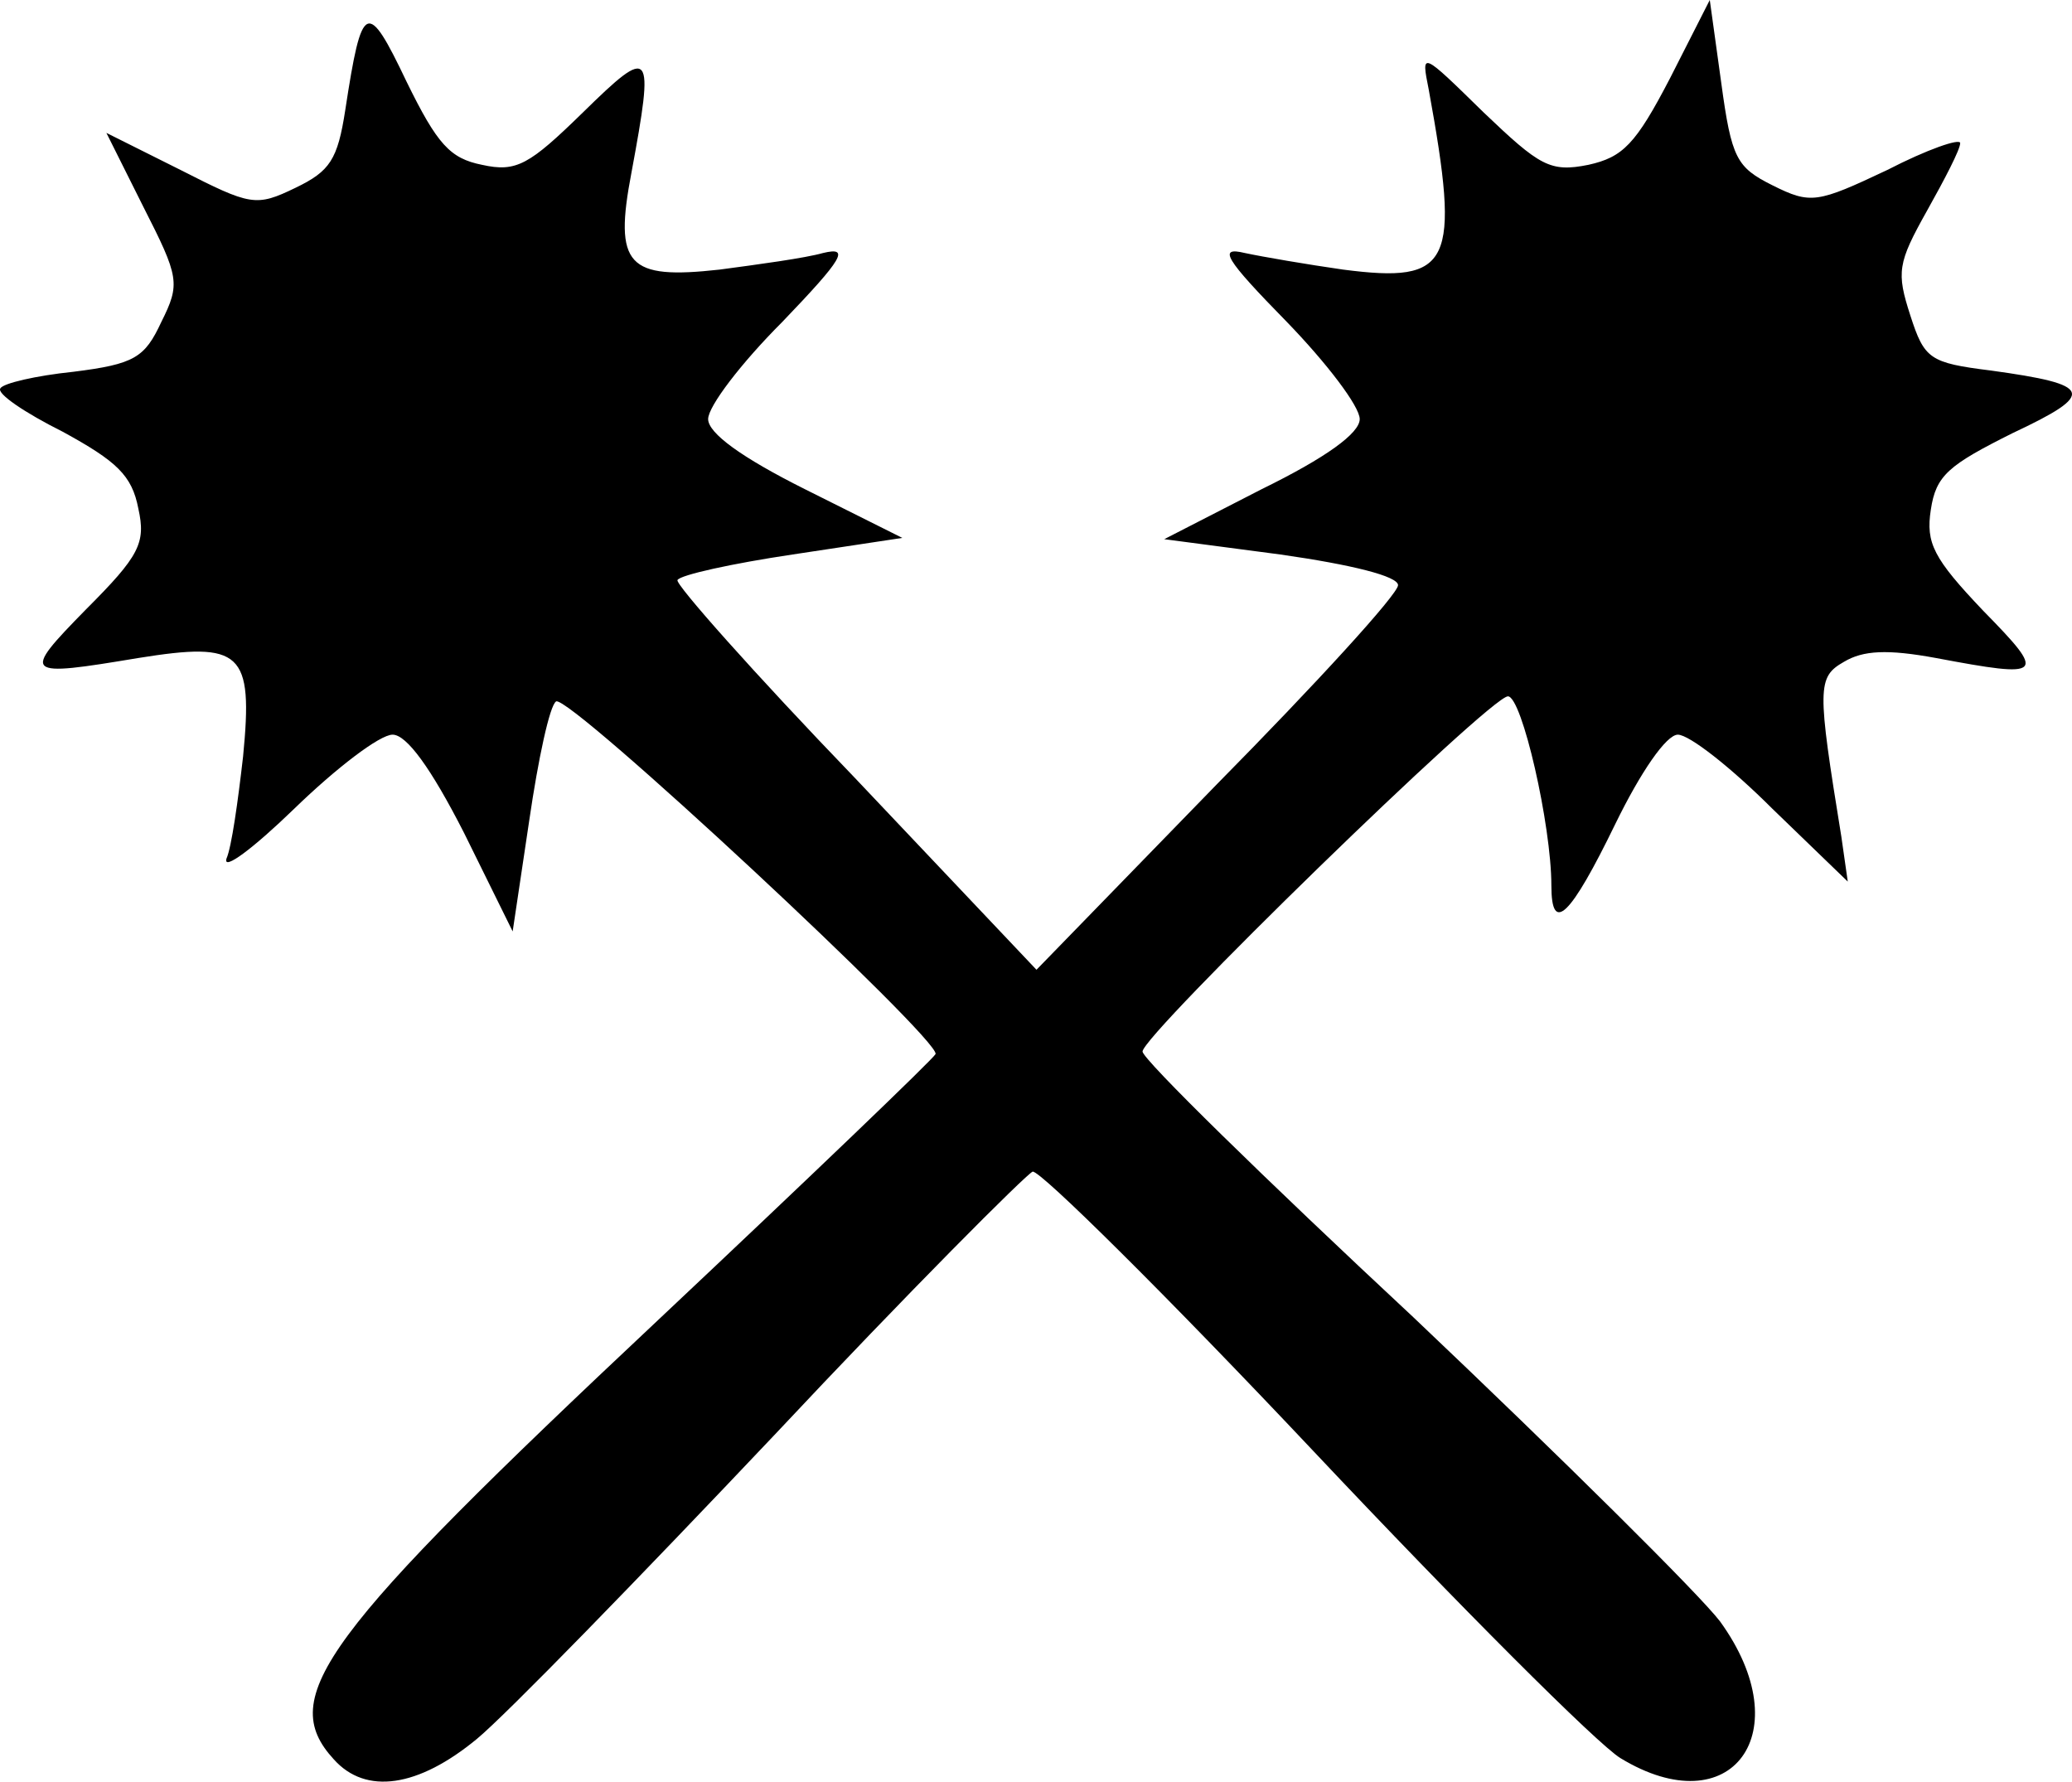 <svg xmlns="http://www.w3.org/2000/svg" id="root" viewBox="85.73 205 1621.78 1394.44">
  <path
    d="M347 1582 c-45 -49 -9 -97 254 -344 118 -111 215 -204 217 -208 4 -11 -287 -282 -297 -276 -5 3 -14 45 -21 93 l-13 87 -38 -77 c-26 -51 -45 -77 -56 -77 -10 0 -44 26 -77 58 -32 31 -56 49 -53 39 4 -9 9 -45 13 -80 8 -82 -1 -90 -82 -77 -90 15 -92 14 -41 -38 42 -42 47 -52 41 -79 -5 -26 -17 -37 -59 -60 -30 -15 -52 -30 -49 -34 2 -4 28 -10 57 -13 48 -6 56 -11 69 -39 15 -30 14 -35 -14 -90 l-29 -58 58 29 c55 28 59 29 90 14 27 -13 33 -22 39 -61 13 -85 17 -87 48 -22 24 49 34 60 59 65 27 6 37 0 79 -41 54 -53 56 -50 38 47 -14 73 -3 84 69 76 30 -4 67 -9 81 -13 21 -5 16 4 -32 54 -32 32 -58 66 -58 76 0 11 26 30 76 55 l76 38 -86 13 c-47 7 -88 16 -90 20 -2 3 60 73 139 155 l142 150 141 -145 c78 -79 142 -149 142 -156 0 -7 -36 -16 -92 -24 l-91 -12 76 -39 c51 -25 77 -44 77 -55 0 -10 -26 -44 -57 -76 -49 -50 -54 -59 -33 -54 14 3 49 9 77 13 85 11 92 -4 67 -141 -6 -30 -6 -30 43 18 44 42 52 47 82 41 27 -6 37 -16 64 -68 l31 -61 9 65 c8 59 12 66 40 80 30 15 35 14 90 -12 31 -16 57 -25 57 -21 0 5 -12 28 -26 53 -23 41 -24 48 -13 82 11 34 15 37 63 43 80 11 83 18 17 49 -50 25 -60 33 -64 60 -4 26 2 38 41 79 50 51 48 53 -37 37 -38 -7 -57 -6 -72 3 -21 12 -21 20 -2 137 l5 35 -59 -57 c-32 -32 -65 -58 -74 -58 -9 0 -29 29 -49 70 -35 72 -50 87 -50 48 0 -47 -23 -148 -34 -148 -14 0 -286 265 -286 278 0 6 95 99 212 208 116 110 224 217 240 238 63 87 9 160 -78 107 -18 -11 -126 -119 -240 -240 -115 -122 -214 -220 -220 -219 -5 2 -97 94 -202 206 -106 112 -210 219 -233 238 -46 38 -87 44 -112 16z"
  ></path>
</svg>
